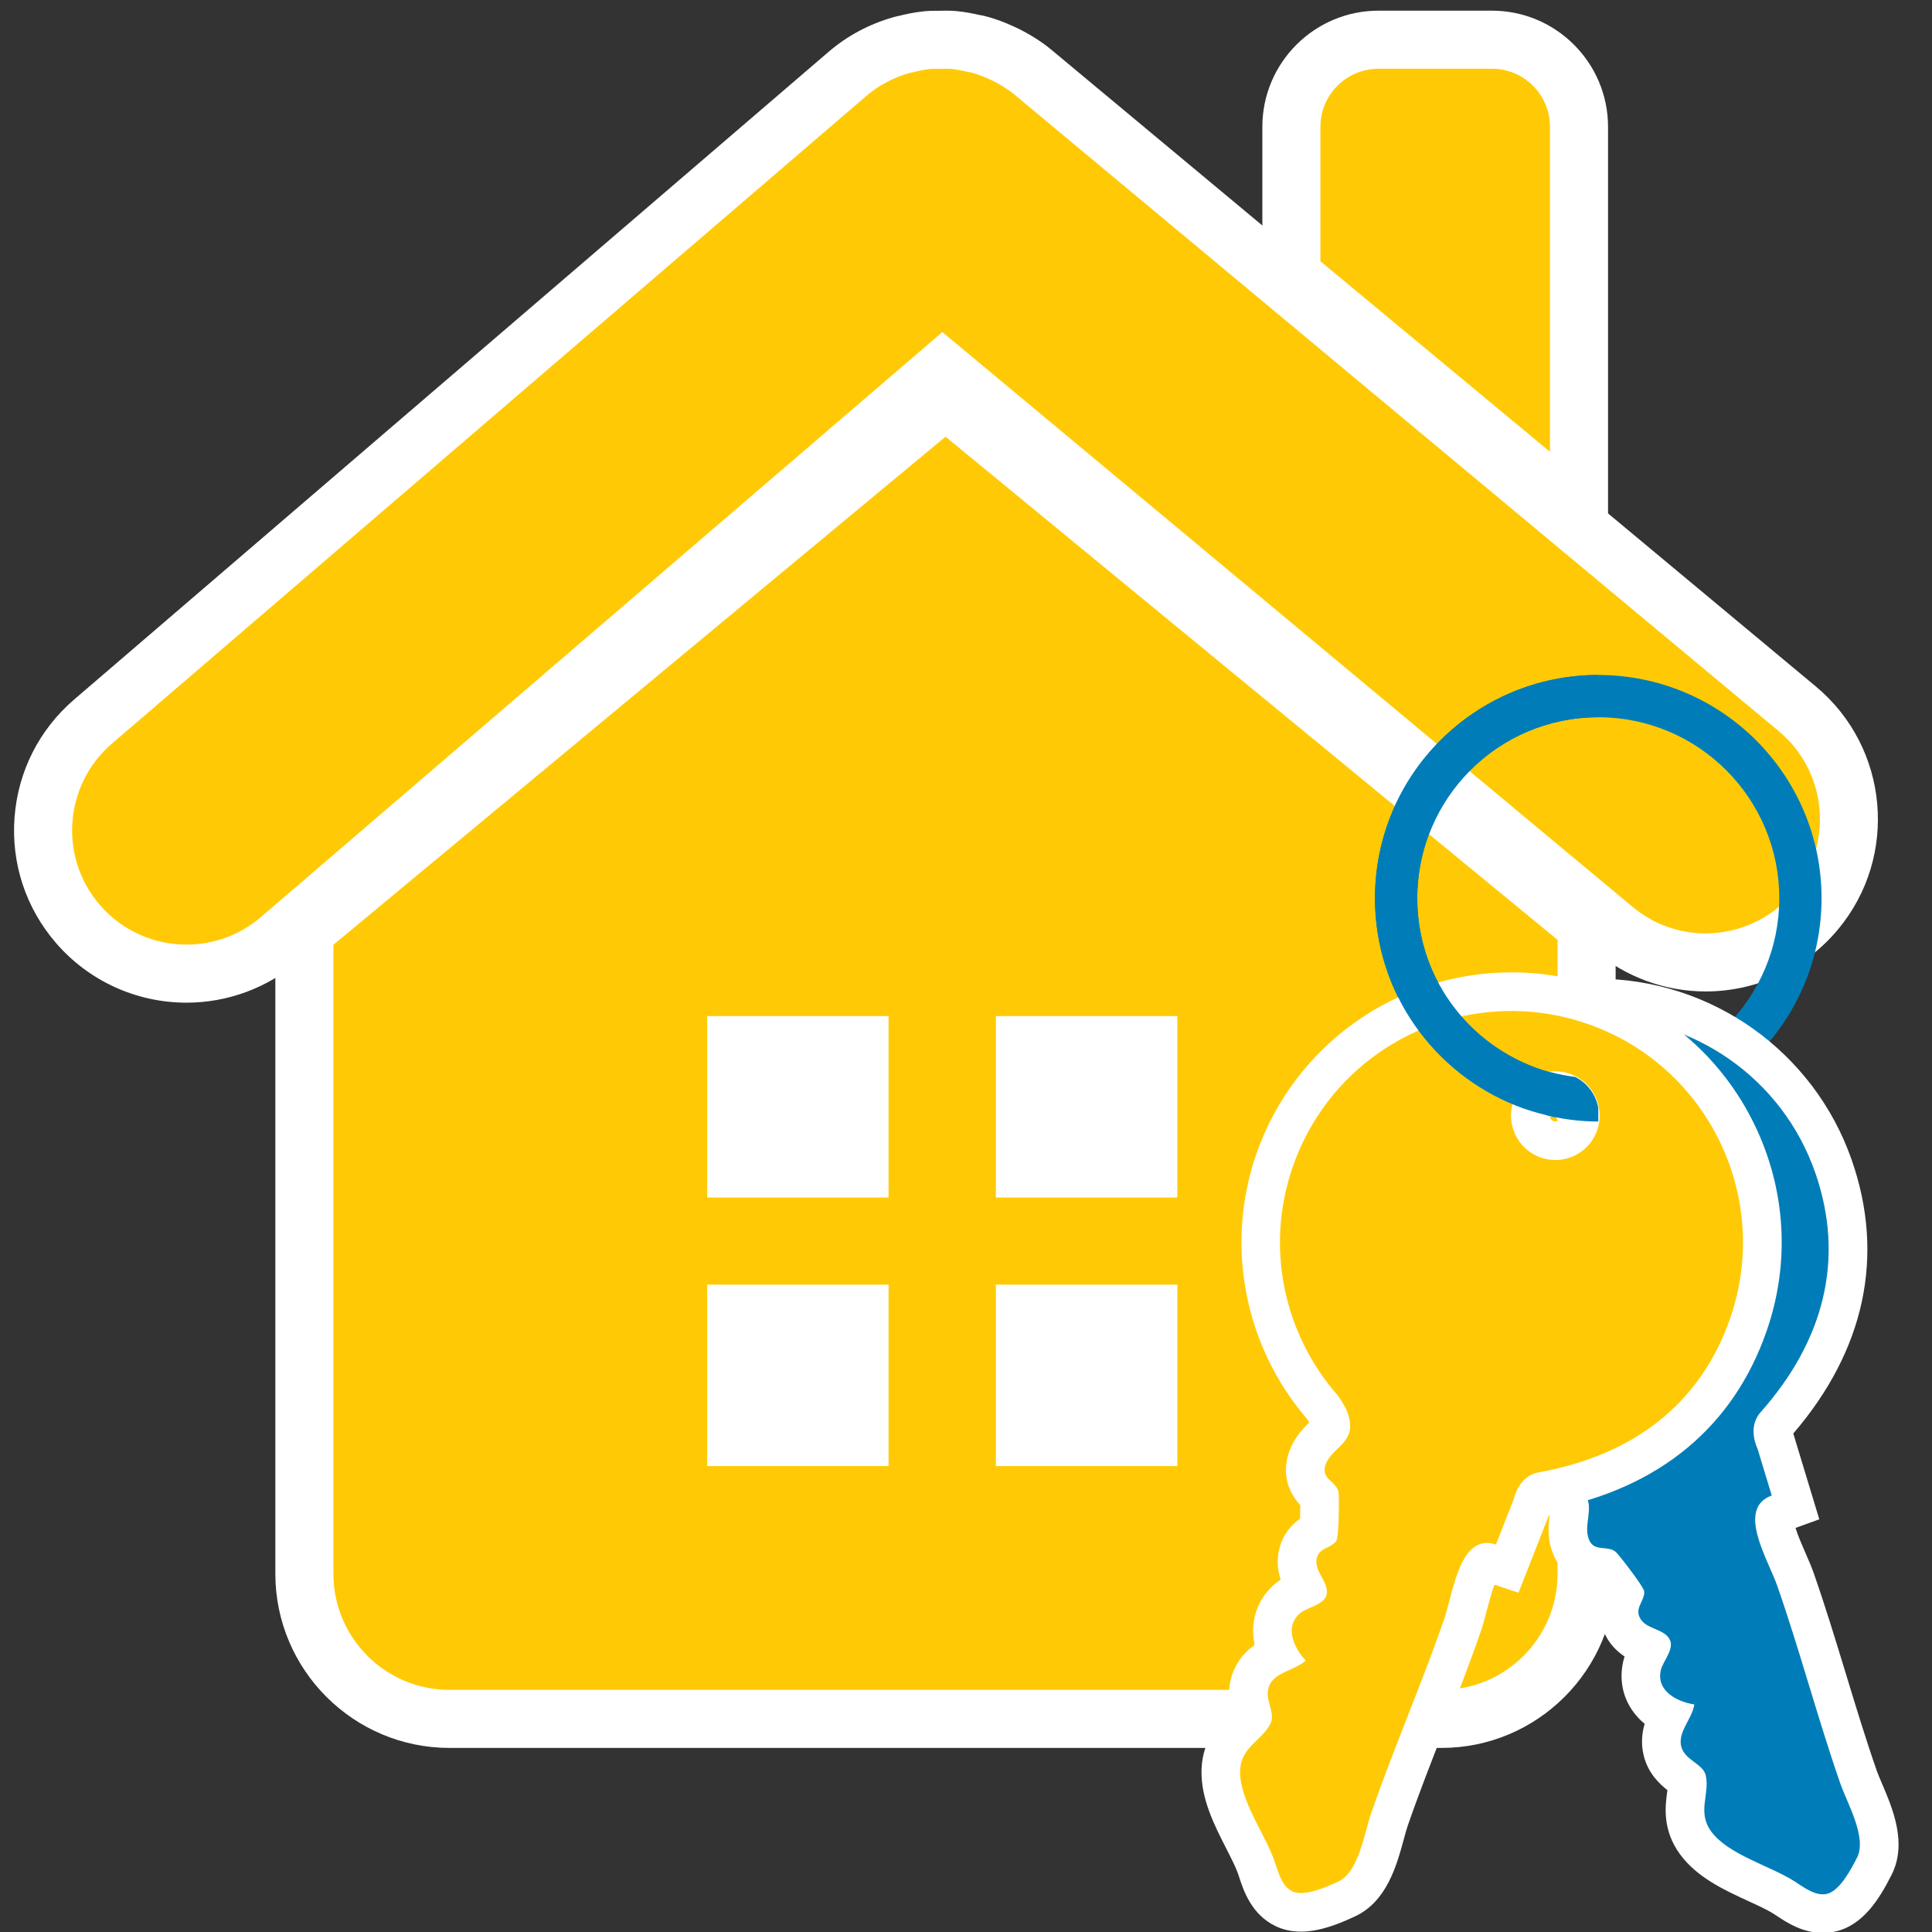 <?xml version="1.0" encoding="utf-8"?>
<!-- Generator: Adobe Illustrator 16.0.0, SVG Export Plug-In . SVG Version: 6.00 Build 0)  -->
<!DOCTYPE svg PUBLIC "-//W3C//DTD SVG 1.1//EN" "http://www.w3.org/Graphics/SVG/1.1/DTD/svg11.dtd">
<svg version="1.1" id="Calque_1" xmlns="http://www.w3.org/2000/svg" xmlns:xlink="http://www.w3.org/1999/xlink" x="0px" y="0px"
	 width="299.99px" height="299.99px" viewBox="0 0 299.99 299.99" enable-background="new 0 0 299.99 299.99" xml:space="preserve">
<rect x="0" y="0" width="299.99" height="299.99" fill="#333333" stroke="none"/>
<g>
	<g>
		<g>
			<path fill="#FFCA05" d="M69.804,266.902c-12.43,0-22.543-10.111-22.543-22.539v-99.784l99.541-82.619l99.557,81.845v100.559
				c0,12.428-10.111,22.539-22.539,22.539H69.804z"/>
			<path fill="#FFFFFF" d="M146.816,67.806l95.035,78.128v98.429c0,9.96-8.078,18.031-18.031,18.031H69.804
				c-9.953,0-18.035-8.071-18.035-18.031v-97.667L146.816,67.806 M146.789,56.113l-5.73,4.756l-95.047,78.889l-3.258,2.704v4.233
				v97.667c0,14.914,12.135,27.047,27.051,27.047H223.82c14.914,0,27.047-12.133,27.047-27.047v-98.429v-4.259l-3.29-2.705
				l-95.035-78.128L146.789,56.113L146.789,56.113z"/>
		</g>
		<rect x="109.804" y="157.771" fill="#FFFFFF" width="28.168" height="28.176"/>
		<rect x="109.804" y="199.47" fill="#FFFFFF" width="28.168" height="28.172"/>
		<rect x="154.633" y="157.771" fill="#FFFFFF" width="28.176" height="28.176"/>
		<rect x="154.633" y="199.47" fill="#FFFFFF" width="28.176" height="28.172"/>
		<g>
			<path fill="#FFCA05" d="M28.958,151.182c-6.503,0-12.661-2.827-16.894-7.757c-3.876-4.509-5.762-10.26-5.309-16.191
				c0.452-5.926,3.185-11.323,7.694-15.196L131.587,11.474c2.414-2.07,5.228-3.572,8.365-4.466c0.203-0.06,0.44-0.112,0.679-0.156
				c1.279-0.327,2.316-0.519,3.346-0.619c0.365-0.038,0.768-0.052,1.171-0.052l0.654,0.001l0.495-0.008
				c0.229-0.005,0.458-0.01,0.687-0.01c0.363,0,0.726,0.012,1.088,0.044c1.116,0.1,2.142,0.317,3.017,0.512l0.111,0.026l0.049,0.005
				c0.286,0.049,0.568,0.105,0.833,0.178c1.184,0.324,2.349,0.761,3.552,1.335c0.096,0.037,0.188,0.076,0.28,0.118l0.133,0.063
				c1.75,0.873,3.198,1.798,4.425,2.83l118.621,98.799c9.424,7.866,10.699,21.927,2.848,31.349
				c-4.241,5.093-10.475,8.015-17.1,8.015c-0.001,0-0.002,0-0.002,0c-5.192,0-10.249-1.838-14.237-5.173L146.368,57.464
				L43.448,145.816C39.412,149.277,34.266,151.182,28.958,151.182z"/>
			<path fill="#FFFFFF" d="M146.983,10.673c0.23,0,0.46,0.006,0.689,0.027c0.816,0.073,1.633,0.243,2.434,0.421
				c0.258,0.064,0.539,0.091,0.785,0.158c1.02,0.278,1.992,0.662,2.938,1.121c0.059,0.032,0.137,0.05,0.207,0.082
				c1.223,0.609,2.441,1.326,3.535,2.246l118.637,98.812c7.523,6.28,8.547,17.467,2.27,24.999
				c-3.513,4.217-8.558,6.393-13.639,6.393c-4.005,0-8.033-1.353-11.346-4.123L146.324,51.561L40.511,142.395
				c-3.35,2.873-7.461,4.279-11.554,4.279c-4.997,0-9.964-2.099-13.474-6.186c-6.395-7.439-5.531-18.646,1.902-25.031
				L134.523,14.895c2.004-1.718,4.281-2.872,6.664-3.551c0.16-0.047,0.328-0.064,0.488-0.105c0.91-0.234,1.813-0.428,2.738-0.518
				c0.24-0.025,0.486-0.03,0.733-0.03c0.173,0,0.346,0.002,0.517,0.002c0.073,0,0.146,0,0.219-0.002
				C146.25,10.689,146.616,10.673,146.983,10.673 M146.983,1.657c-0.264,0-0.528,0.005-0.792,0.012
				c-0.118,0.002-0.235,0.006-0.353,0.006l-0.061,0l-0.06,0.001l-0.053,0l-0.192-0.001l-0.325-0.001
				c-0.415,0-0.972,0.008-1.622,0.074c-1.541,0.151-2.914,0.46-3.872,0.701c-0.23,0.045-0.561,0.116-0.95,0.228
				c-3.762,1.074-7.143,2.882-10.048,5.374L11.514,108.617c-5.424,4.659-8.71,11.148-9.254,18.275
				c-0.544,7.133,1.724,14.049,6.387,19.474c5.087,5.925,12.491,9.324,20.311,9.324c6.384,0,12.571-2.291,17.422-6.451
				l100.032-85.872l101.31,84.369c4.784,4.001,10.868,6.211,17.115,6.211c7.969,0,15.465-3.513,20.566-9.639
				c9.44-11.327,7.906-28.236-3.42-37.69L163.34,7.801c-1.472-1.238-3.21-2.354-5.283-3.388l-0.132-0.065l-0.135-0.062
				c-0.126-0.058-0.245-0.109-0.355-0.154c-1.399-0.659-2.767-1.167-4.17-1.55c-0.522-0.143-0.969-0.222-1.222-0.266
				c-1.081-0.241-2.261-0.479-3.566-0.596C147.998,1.677,147.512,1.657,146.983,1.657L146.983,1.657z"/>
		</g>
		<g>
			<path fill="#FFCA05" d="M200.519,42.684V19.69c0-7.458,6.068-13.525,13.527-13.525h17.613c7.455,0,13.52,6.067,13.52,13.525
				v60.061L200.519,42.684z"/>
			<path fill="#FFFFFF" d="M231.66,10.673c4.98,0,9.012,4.037,9.012,9.017v50.461l-35.645-29.584V19.69
				c0-4.98,4.035-9.017,9.02-9.017H231.66 M231.66,1.657h-17.613c-9.944,0-18.035,8.089-18.035,18.033v20.877v4.234l3.258,2.704
				l35.645,29.584l14.773,12.262V70.152V19.69C249.687,9.747,241.6,1.657,231.66,1.657L231.66,1.657z"/>
		</g>
	</g>
	<g>
		<path fill="#007DB9" d="M248.172,104.806c-19.148,0-34.672,15.522-34.672,34.67c0,19.146,15.523,34.669,34.672,34.669
			c19.145,0,34.668-15.522,34.668-34.669C282.84,120.329,267.316,104.806,248.172,104.806z M248.172,167.582
			c-15.523,0-28.105-12.583-28.105-28.105s12.582-28.106,28.105-28.106s28.105,12.583,28.105,28.106
			S263.695,167.582,248.172,167.582z"/>
		<g>
			<path fill="#007DB9" d="M283.034,297.135c-2.247,0-4.122-1.242-5.491-2.148c-0.212-0.14-0.417-0.276-0.612-0.398
				c-1.1-0.693-2.583-1.375-4.154-2.097c-3.428-1.573-7.313-3.357-9.494-6.343c-2.07-2.835-1.705-5.548-1.438-7.529
				c0.106-0.795,0.201-1.494,0.128-2.068c-0.165-0.15-0.465-0.376-0.678-0.535c-1.031-0.773-2.588-1.94-3.139-4.063
				c-0.56-2.156,0.196-4.002,0.921-5.437c-1.169-0.58-2.354-1.439-3.208-2.71c-1.031-1.533-1.341-3.332-0.895-5.202
				c0.21-0.854,0.608-1.598,0.959-2.254c0.075-0.14,0.17-0.317,0.26-0.494c-0.129-0.057-0.259-0.112-0.369-0.159
				c-1.232-0.522-3.096-1.313-4.023-3.472c-0.897-2.083-0.1-3.794,0.329-4.713c0.001-0.001,0.001-0.002,0.002-0.003
				c-0.765-1.149-2.368-3.249-3.081-4.1c-0.096-0.01-0.203-0.02-0.294-0.028c-1.069-0.096-3.295-0.296-4.544-2.644
				c-1.031-1.945-0.783-3.883-0.602-5.297c0.079-0.621,0.188-1.471,0.05-1.66c-0.484-0.675-1.364-1.153-2.947-1.61
				c-13.68-2.588-24.996-12.328-29.558-25.451c-3.423-9.816-2.816-20.382,1.71-29.746c4.525-9.363,12.426-16.404,22.245-19.826
				c4.147-1.446,8.459-2.179,12.813-2.179c16.542,0,31.318,10.502,36.77,26.133c4.896,14.052,1.757,27.945-9.079,40.179
				c-0.729,0.821-0.045,2.288-0.038,2.303l0.097,0.202l0.086,0.257l3.04,10.021l-2.673,0.969c-0.29,0.105-0.462,0.217-0.512,0.332
				c-0.53,1.236,1.102,4.963,1.978,6.966c0.461,1.053,0.896,2.047,1.211,2.95c1.796,5.146,3.401,10.421,4.955,15.521
				c1.521,4.998,3.095,10.166,4.834,15.165c0.203,0.58,0.524,1.333,0.865,2.131c1.526,3.574,3.427,8.022,1.568,11.693
				c-1.612,3.193-3.674,6.549-6.733,7.21C283.9,297.088,283.469,297.135,283.034,297.135L283.034,297.135z M241.07,170.351
				c-0.434,0-0.865,0.074-1.283,0.22c-0.982,0.343-1.772,1.046-2.225,1.979c-0.451,0.933-0.512,1.984-0.17,2.962
				c0.546,1.564,2.025,2.614,3.68,2.614c0.434,0,0.865-0.073,1.282-0.218c2.01-0.707,3.083-2.927,2.378-4.943
				C244.186,171.402,242.715,170.351,241.07,170.351z"/>
			<path fill="#FFFFFF" d="M247.925,157.967c14.863,0,28.769,9.296,33.938,24.122c4.68,13.429,1.313,26.135-8.492,37.204
				c-2.129,2.398-0.48,5.619-0.48,5.619l2.215,7.301c-5.574,2.021-0.566,9.937,0.867,14.053c3.535,10.13,6.254,20.526,9.789,30.686
				c1.066,3.054,4.168,8.367,2.59,11.485c-0.855,1.694-2.684,5.199-4.691,5.633c-0.208,0.047-0.417,0.068-0.626,0.068
				c-1.617,0-3.234-1.288-4.511-2.089c-3.699-2.333-10.211-4.096-12.82-7.668c-2.219-3.038-0.188-5.778-0.844-8.712
				c-0.422-1.821-3.246-2.328-3.801-4.468c-0.59-2.271,1.703-4.313,2.027-6.541v-0.002c-2.664-0.407-5.973-2.1-5.195-5.358
				c0.352-1.429,2.254-3.393,1.293-4.88c-1.051-1.64-3.785-1.417-4.629-3.379c-0.641-1.487,0.844-2.523,0.75-3.932
				c-0.059-0.712-3.609-5.27-4.277-5.993c-1.184-1.279-3.266-0.091-4.168-1.786c-1.23-2.321,0.824-5.123-0.777-7.316
				c-1.102-1.537-2.859-2.251-4.68-2.764c-12.285-2.277-23.023-10.882-27.414-23.515c-6.535-18.74,3.371-39.228,22.109-45.757
				C240.012,158.614,244.001,157.967,247.925,157.967 M241.072,181.125c0.751,0,1.515-0.123,2.264-0.383
				c3.582-1.26,5.48-5.177,4.227-8.766c-0.992-2.842-3.646-4.622-6.492-4.622c-0.752,0-1.518,0.124-2.27,0.386
				c-3.594,1.253-5.492,5.173-4.238,8.762C235.555,179.344,238.219,181.125,241.072,181.125 M247.925,151.97
				c-4.691,0-9.335,0.789-13.801,2.346c-10.575,3.686-19.083,11.269-23.957,21.353c-4.875,10.086-5.528,21.465-1.84,32.041
				c4.894,14.081,17.018,24.55,31.683,27.379c0.24,0.071,0.438,0.137,0.599,0.195c-0.204,1.626-0.455,4.198,0.953,6.854
				c1.609,3.022,4.288,3.845,5.922,4.109c0.396,0.509,0.857,1.115,1.271,1.678c-0.409,1.381-0.639,3.323,0.293,5.487
				c0.788,1.832,2.029,3.016,3.208,3.803c-0.068,0.209-0.132,0.426-0.188,0.651c-0.646,2.711-0.176,5.4,1.314,7.615
				c0.583,0.865,1.265,1.587,1.992,2.189c-0.423,1.434-0.613,3.135-0.12,5.036c0.693,2.675,2.417,4.284,3.652,5.257
				c-0.012,0.088-0.023,0.175-0.034,0.255c-0.297,2.203-0.793,5.89,1.988,9.697c2.642,3.616,6.903,5.573,10.664,7.3
				c1.479,0.679,2.875,1.32,3.8,1.903c0.188,0.118,0.372,0.241,0.563,0.367c1.592,1.054,3.997,2.646,7.146,2.646
				c0.646,0,1.289-0.07,1.912-0.208c4.279-0.936,6.828-4.966,8.758-8.787c2.486-4.912,0.188-10.292-1.489-14.22
				c-0.32-0.749-0.622-1.457-0.793-1.944c-1.718-4.937-3.282-10.076-4.795-15.047c-1.563-5.129-3.177-10.434-4.993-15.638
				c-0.352-1.01-0.81-2.056-1.295-3.164c-0.445-1.017-1.157-2.645-1.542-3.873l3.696-1.341l-1.65-5.439l-2.215-7.301l-0.176-0.582
				c11.119-12.934,14.257-27.6,9.073-42.474C281.654,163.28,265.74,151.97,247.925,151.97L247.925,151.97z M241.072,175.13
				c-0.317,0-0.703-0.188-0.85-0.605c-0.099-0.282-0.033-0.52,0.038-0.668c0.073-0.151,0.222-0.353,0.514-0.455
				c0.1-0.034,0.197-0.052,0.296-0.052c0.31,0,0.686,0.187,0.831,0.603c0.161,0.462-0.088,0.97-0.555,1.134
				C241.27,175.112,241.173,175.13,241.072,175.13L241.072,175.13z"/>
		</g>
		<g>
			<path fill="#FFCA05" d="M201.993,296.932c-0.993,0-1.89-0.193-2.665-0.573c-2.566-1.232-3.462-3.963-4.054-5.769
				c-0.079-0.241-0.155-0.474-0.232-0.691c-0.432-1.222-1.174-2.676-1.959-4.215c-1.714-3.36-3.657-7.169-3.521-10.865
				c0.136-3.513,2.105-5.416,3.543-6.805c0.575-0.556,1.081-1.044,1.383-1.539c-0.036-0.221-0.132-0.582-0.199-0.839
				c-0.329-1.244-0.826-3.124,0.057-5.131c0.901-2.042,2.636-3.021,4.092-3.697c-0.56-1.18-0.957-2.587-0.842-4.114
				c0.14-1.842,1.01-3.445,2.518-4.638c0.707-0.544,1.478-0.879,2.157-1.174c0.146-0.063,0.333-0.145,0.514-0.228
				c-0.065-0.125-0.134-0.249-0.191-0.354c-0.643-1.176-1.613-2.951-1.004-5.222c0.58-2.185,2.266-3.034,3.172-3.49
				c0.001,0,0.002-0.001,0.004-0.002c0.113-1.377,0.159-4.048,0.127-5.128c-0.068-0.067-0.147-0.142-0.214-0.204
				c-0.777-0.737-2.396-2.271-1.925-4.882c0.396-2.173,1.794-3.54,2.815-4.539c0.447-0.438,1.06-1.037,1.068-1.273
				c0.036-0.823-0.36-1.747-1.322-3.085c-9.125-10.513-11.965-25.173-7.408-38.296c5.421-15.671,20.204-26.201,36.786-26.201
				c4.327,0,8.613,0.724,12.737,2.151c9.831,3.402,17.746,10.43,22.29,19.787c4.542,9.356,5.17,19.922,1.766,29.752
				c-4.864,14.058-15.94,23.013-32.03,25.897c-1.059,0.187-1.444,1.726-1.448,1.741l-0.052,0.264l-3.921,9.994l-2.696-0.895
				c-0.23-0.076-0.377-0.093-0.459-0.093c-1.164,0-2.49,5.075-2.927,6.742c-0.289,1.106-0.562,2.151-0.872,3.051
				c-1.777,5.139-3.78,10.259-5.718,15.21c-1.908,4.879-3.883,9.924-5.619,14.939c-0.203,0.584-0.418,1.376-0.646,2.215
				c-1.021,3.749-2.289,8.414-6.024,10.138C207.042,295.827,204.384,296.932,201.993,296.932z M241.5,169.348
				c-1.653,0-3.123,1.046-3.656,2.603c-0.346,0.992-0.285,2.041,0.165,2.972c0.453,0.938,1.246,1.643,2.231,1.985
				c0.408,0.14,0.837,0.213,1.268,0.213c1.652,0,3.126-1.051,3.667-2.614c0.342-0.986,0.281-2.042-0.17-2.973
				c-0.45-0.93-1.239-1.629-2.222-1.968C242.365,169.422,241.933,169.348,241.5,169.348z"/>
			<path fill="#FFFFFF" d="M234.692,156.976c3.898,0,7.866,0.64,11.757,1.986c18.762,6.494,28.699,26.967,22.203,45.725
				c-4.648,13.435-15.176,21.319-29.727,23.928c-3.156,0.559-3.859,4.11-3.859,4.11l-2.785,7.1c-0.504-0.167-0.97-0.244-1.402-0.244
				c-4.408,0-5.338,8.061-6.633,11.812c-3.508,10.142-7.816,19.984-11.336,30.146c-1.059,3.053-1.922,9.148-5.094,10.612
				c-1.358,0.638-3.908,1.783-5.823,1.783c-0.503,0-0.962-0.079-1.345-0.267c-1.688-0.811-2.211-3.165-2.781-4.771
				c-1.457-4.123-5.473-9.542-5.309-13.966c0.145-3.759,3.43-4.649,4.742-7.356c0.797-1.692-1.102-3.836-0.211-5.861
				c0.949-2.149,4.004-2.328,5.645-3.877v-0.003c-1.84-1.973-3.387-5.349-0.762-7.425c1.172-0.901,3.883-1.264,4.051-3.026
				c0.188-1.941-2.094-3.461-1.539-5.524c0.414-1.561,2.219-1.455,3.016-2.617c0.398-0.595,0.445-6.374,0.363-7.352
				c-0.129-1.739-2.5-2.097-2.16-3.984c0.473-2.589,3.824-3.511,3.93-6.228c0.082-1.889-0.855-3.54-1.969-5.068
				c-8.223-9.403-11.313-22.812-6.926-35.445C205.88,166.299,219.802,156.976,234.692,156.976 M241.508,180.119
				c2.854,0,5.516-1.784,6.5-4.633c1.246-3.598-0.645-7.51-4.246-8.754c-0.749-0.259-1.512-0.382-2.262-0.382
				c-2.854,0.001-5.518,1.783-6.492,4.63c-1.254,3.59,0.656,7.513,4.25,8.76C240.003,179.997,240.761,180.119,241.508,180.119
				 M234.692,150.98c-17.859,0-33.781,11.342-39.62,28.223c-4.891,14.082-1.869,29.814,7.883,41.127
				c0.145,0.204,0.259,0.378,0.35,0.524c-1.17,1.15-2.96,3.014-3.5,5.973c-0.606,3.367,0.983,5.67,2.099,6.888
				c-0.004,0.642-0.019,1.404-0.043,2.104c-1.179,0.831-2.565,2.216-3.171,4.5c-0.516,1.917-0.274,3.61,0.161,4.957
				c-0.178,0.117-0.356,0.243-0.533,0.379l-0.032,0.025l-0.032,0.024c-2.15,1.701-3.445,4.103-3.646,6.763
				c-0.078,1.041,0.01,2.03,0.208,2.954c-1.217,0.862-2.418,2.076-3.209,3.869c-1.114,2.533-0.764,4.862-0.399,6.39
				c-0.063,0.062-0.125,0.121-0.183,0.178c-1.599,1.544-4.275,4.129-4.456,8.842c-0.166,4.483,1.965,8.661,3.846,12.347
				c0.738,1.448,1.437,2.816,1.801,3.848c0.072,0.204,0.141,0.413,0.212,0.63c0.659,2.01,1.886,5.751,5.627,7.548
				c1.145,0.563,2.485,0.858,3.94,0.858c2.983,0,6.042-1.258,8.373-2.353c4.967-2.292,6.502-7.936,7.623-12.056
				c0.215-0.788,0.417-1.532,0.586-2.019c1.718-4.962,3.681-9.979,5.579-14.831c1.948-4.979,3.962-10.126,5.759-15.32
				c0.349-1.012,0.636-2.11,0.94-3.274c0.263-1.008,0.727-2.779,1.197-4.013l3.737,1.239l2.075-5.29l2.785-7.1l0.221-0.563
				c16.75-3.26,28.301-12.823,33.449-27.703c3.666-10.585,2.99-21.964-1.902-32.041s-13.418-17.646-24.006-21.311
				C243.969,151.76,239.354,150.98,234.692,150.98L234.692,150.98z M241.508,174.123c-0.1,0-0.197-0.018-0.299-0.053
				c-0.278-0.096-0.428-0.3-0.501-0.452c-0.104-0.216-0.117-0.438-0.04-0.66c0.148-0.434,0.522-0.611,0.833-0.611
				c0.101,0,0.2,0.018,0.303,0.053c0.23,0.08,0.399,0.229,0.503,0.441c0.072,0.149,0.138,0.39,0.035,0.684
				C242.199,173.938,241.82,174.123,241.508,174.123L241.508,174.123z"/>
		</g>
		<g>
			<path fill="#007DB9" d="M248.172,111.37v-6.564c-19.148,0-34.672,15.522-34.672,34.67c0,14.641,9.09,27.131,21.93,32.216
				c1.5,0.597,3.063,1.074,4.66,1.461c0.199,0.047,0.375,0.132,0.57,0.176c0.027,0.006,0.059-0.015,0.086-0.012
				c2.395,0.526,4.871,0.828,7.426,0.828V172c-0.383-2.041-1.652-3.789-3.578-4.778c-1.328-0.17-2.617-0.419-3.883-0.767
				c-0.016,0.003-0.035,0.012-0.059,0.015c-11.852-3.3-20.586-14.089-20.586-26.993C220.066,123.954,232.648,111.37,248.172,111.37z
				"/>
		</g>
	</g>
</g>
</svg>
